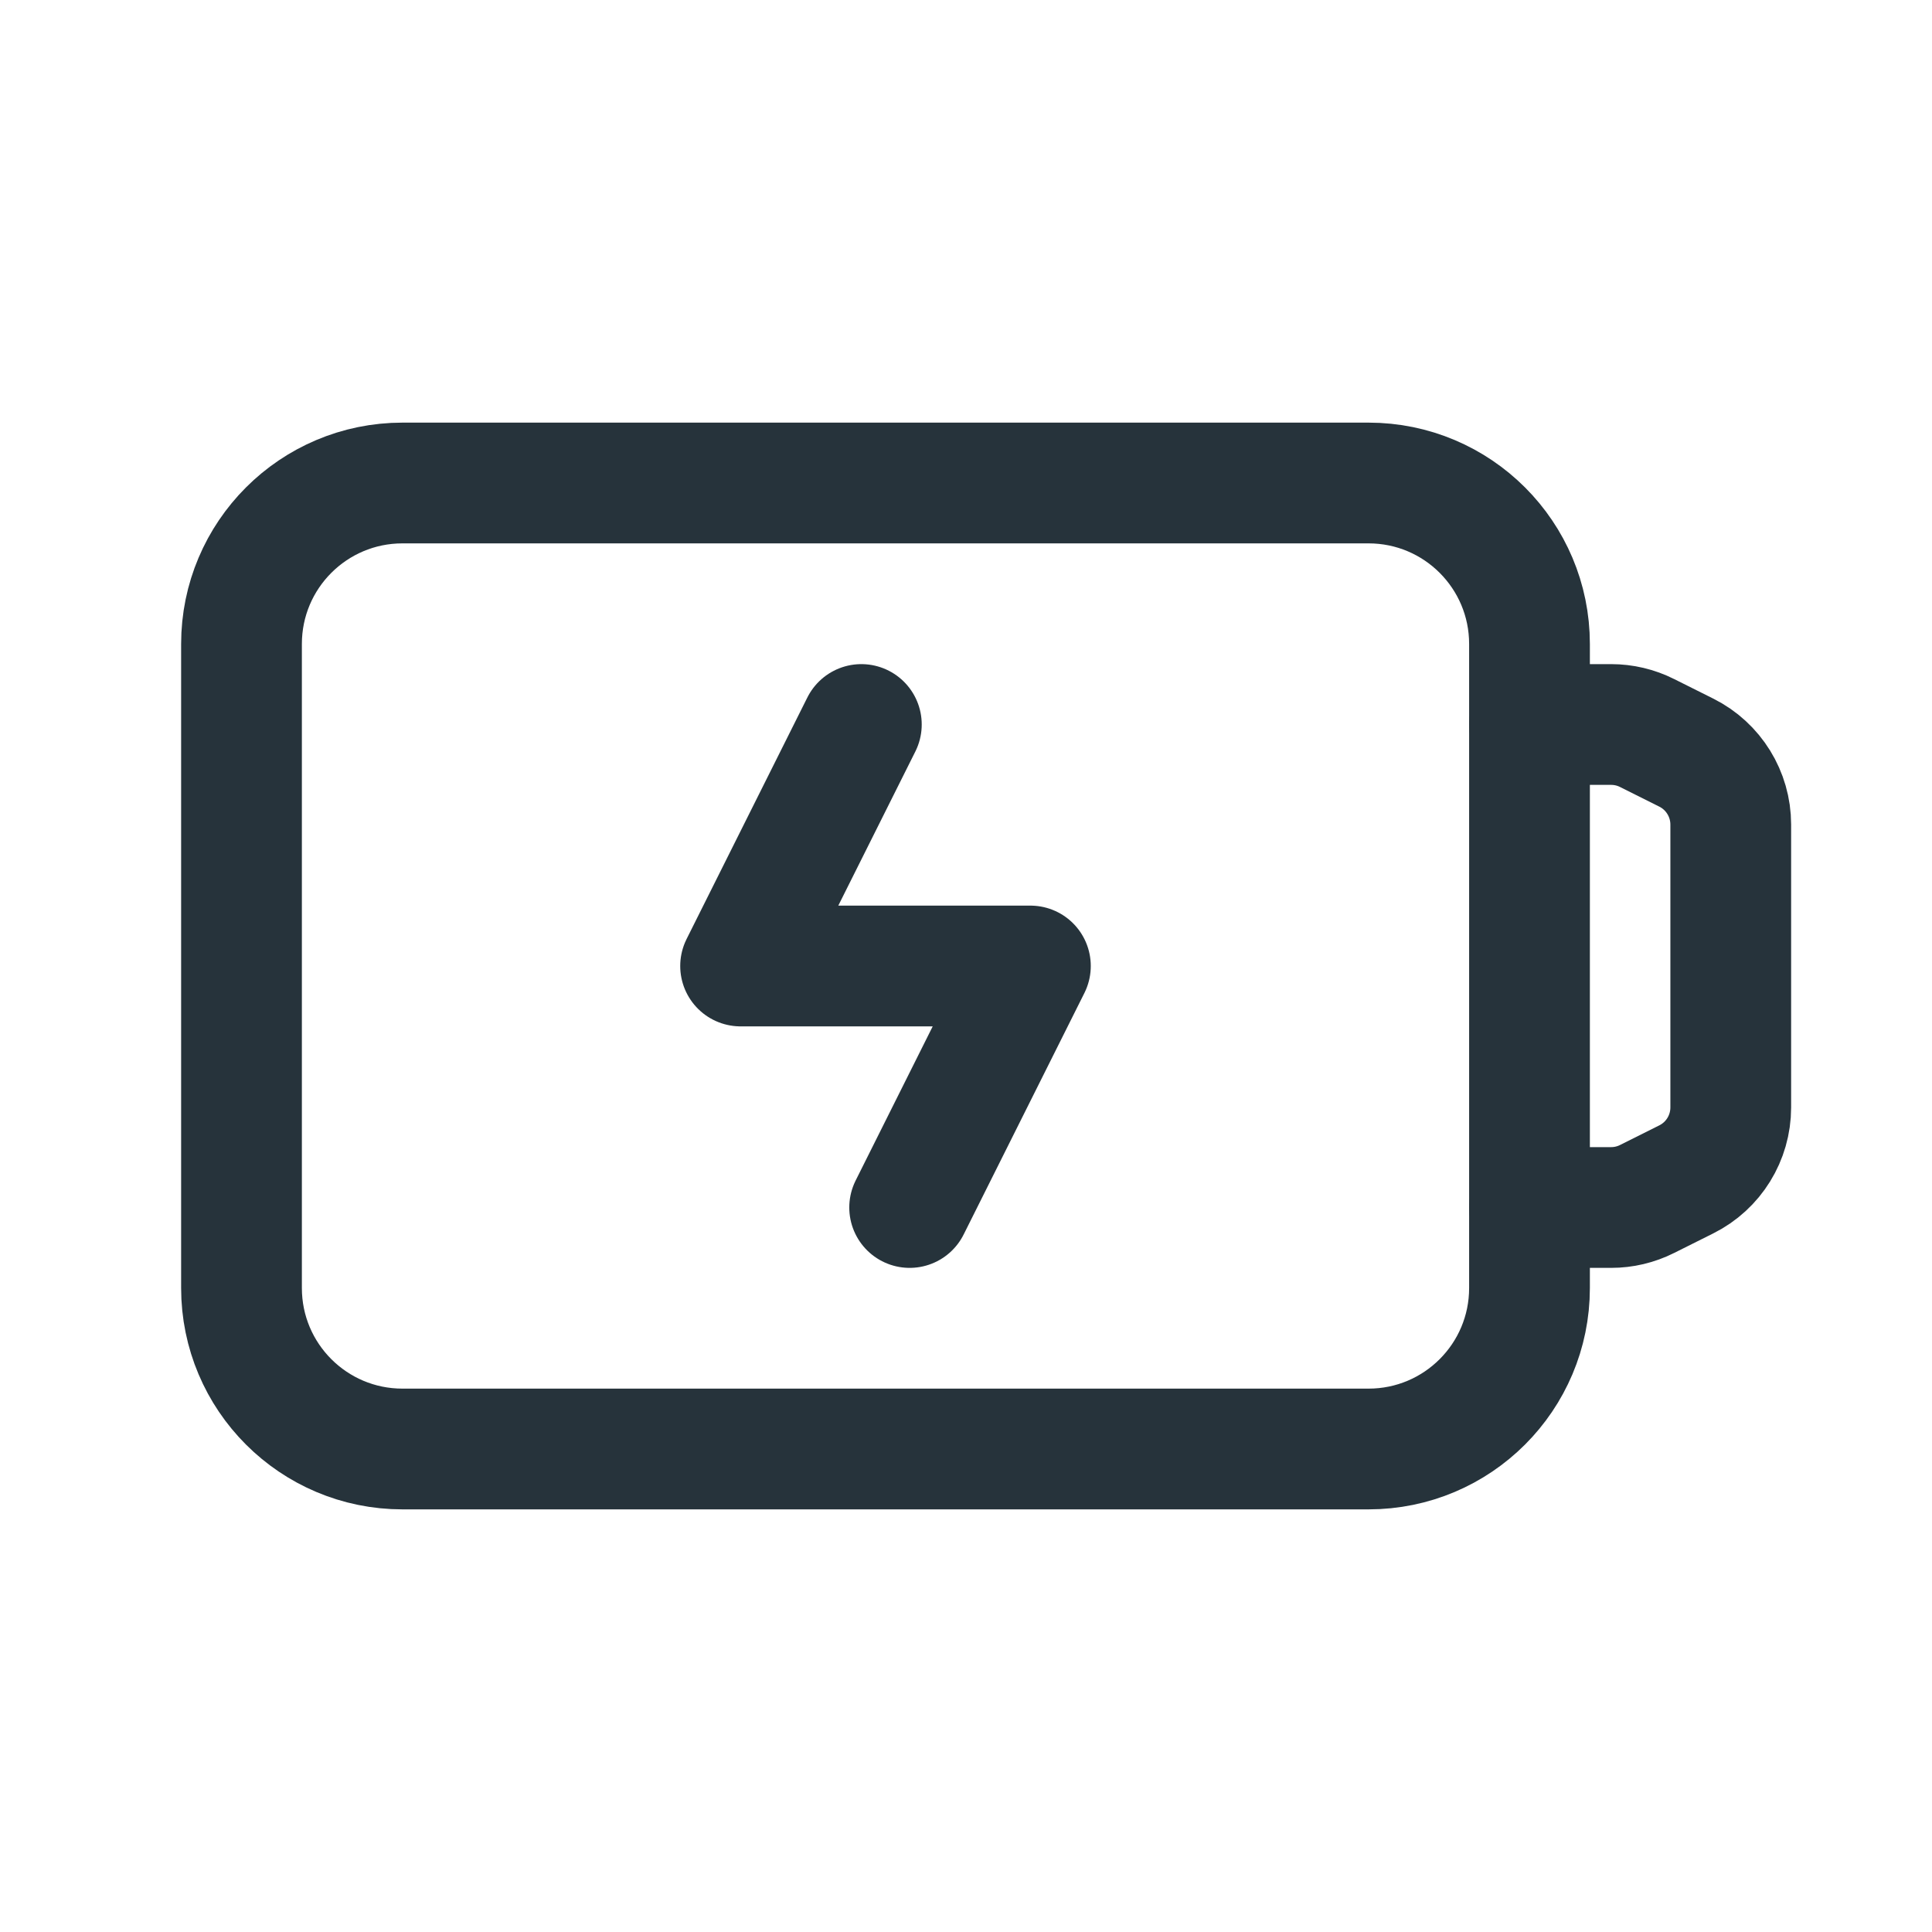 <svg xmlns="http://www.w3.org/2000/svg" width="24" height="24" viewBox="0 0 24 24" fill="none">
  <path fill-rule="evenodd" clip-rule="evenodd" d="M17 18H5C3.895 18 3 17.105 3 16V8C3 6.895 3.895 6 5 6H17C18.105 6 19 6.895 19 8V16C19 17.105 18.105 18 17 18Z" stroke="#26333B" stroke-width="1.5" stroke-linecap="round" stroke-linejoin="round"/>
  <path d="M11.3 15L12.8 12H9.2L10.7 9" stroke="#26333B" stroke-width="1.5" stroke-linecap="round" stroke-linejoin="round"/>
  <path d="M19 9H20.014C20.169 9 20.322 9.036 20.461 9.106L20.947 9.349C21.286 9.518 21.5 9.865 21.5 10.243V13.757C21.5 14.136 21.286 14.482 20.947 14.651L20.461 14.894C20.322 14.964 20.169 15 20.014 15H19" stroke="#26333B" stroke-width="1.5" stroke-linecap="round" stroke-linejoin="round"/>
</svg>